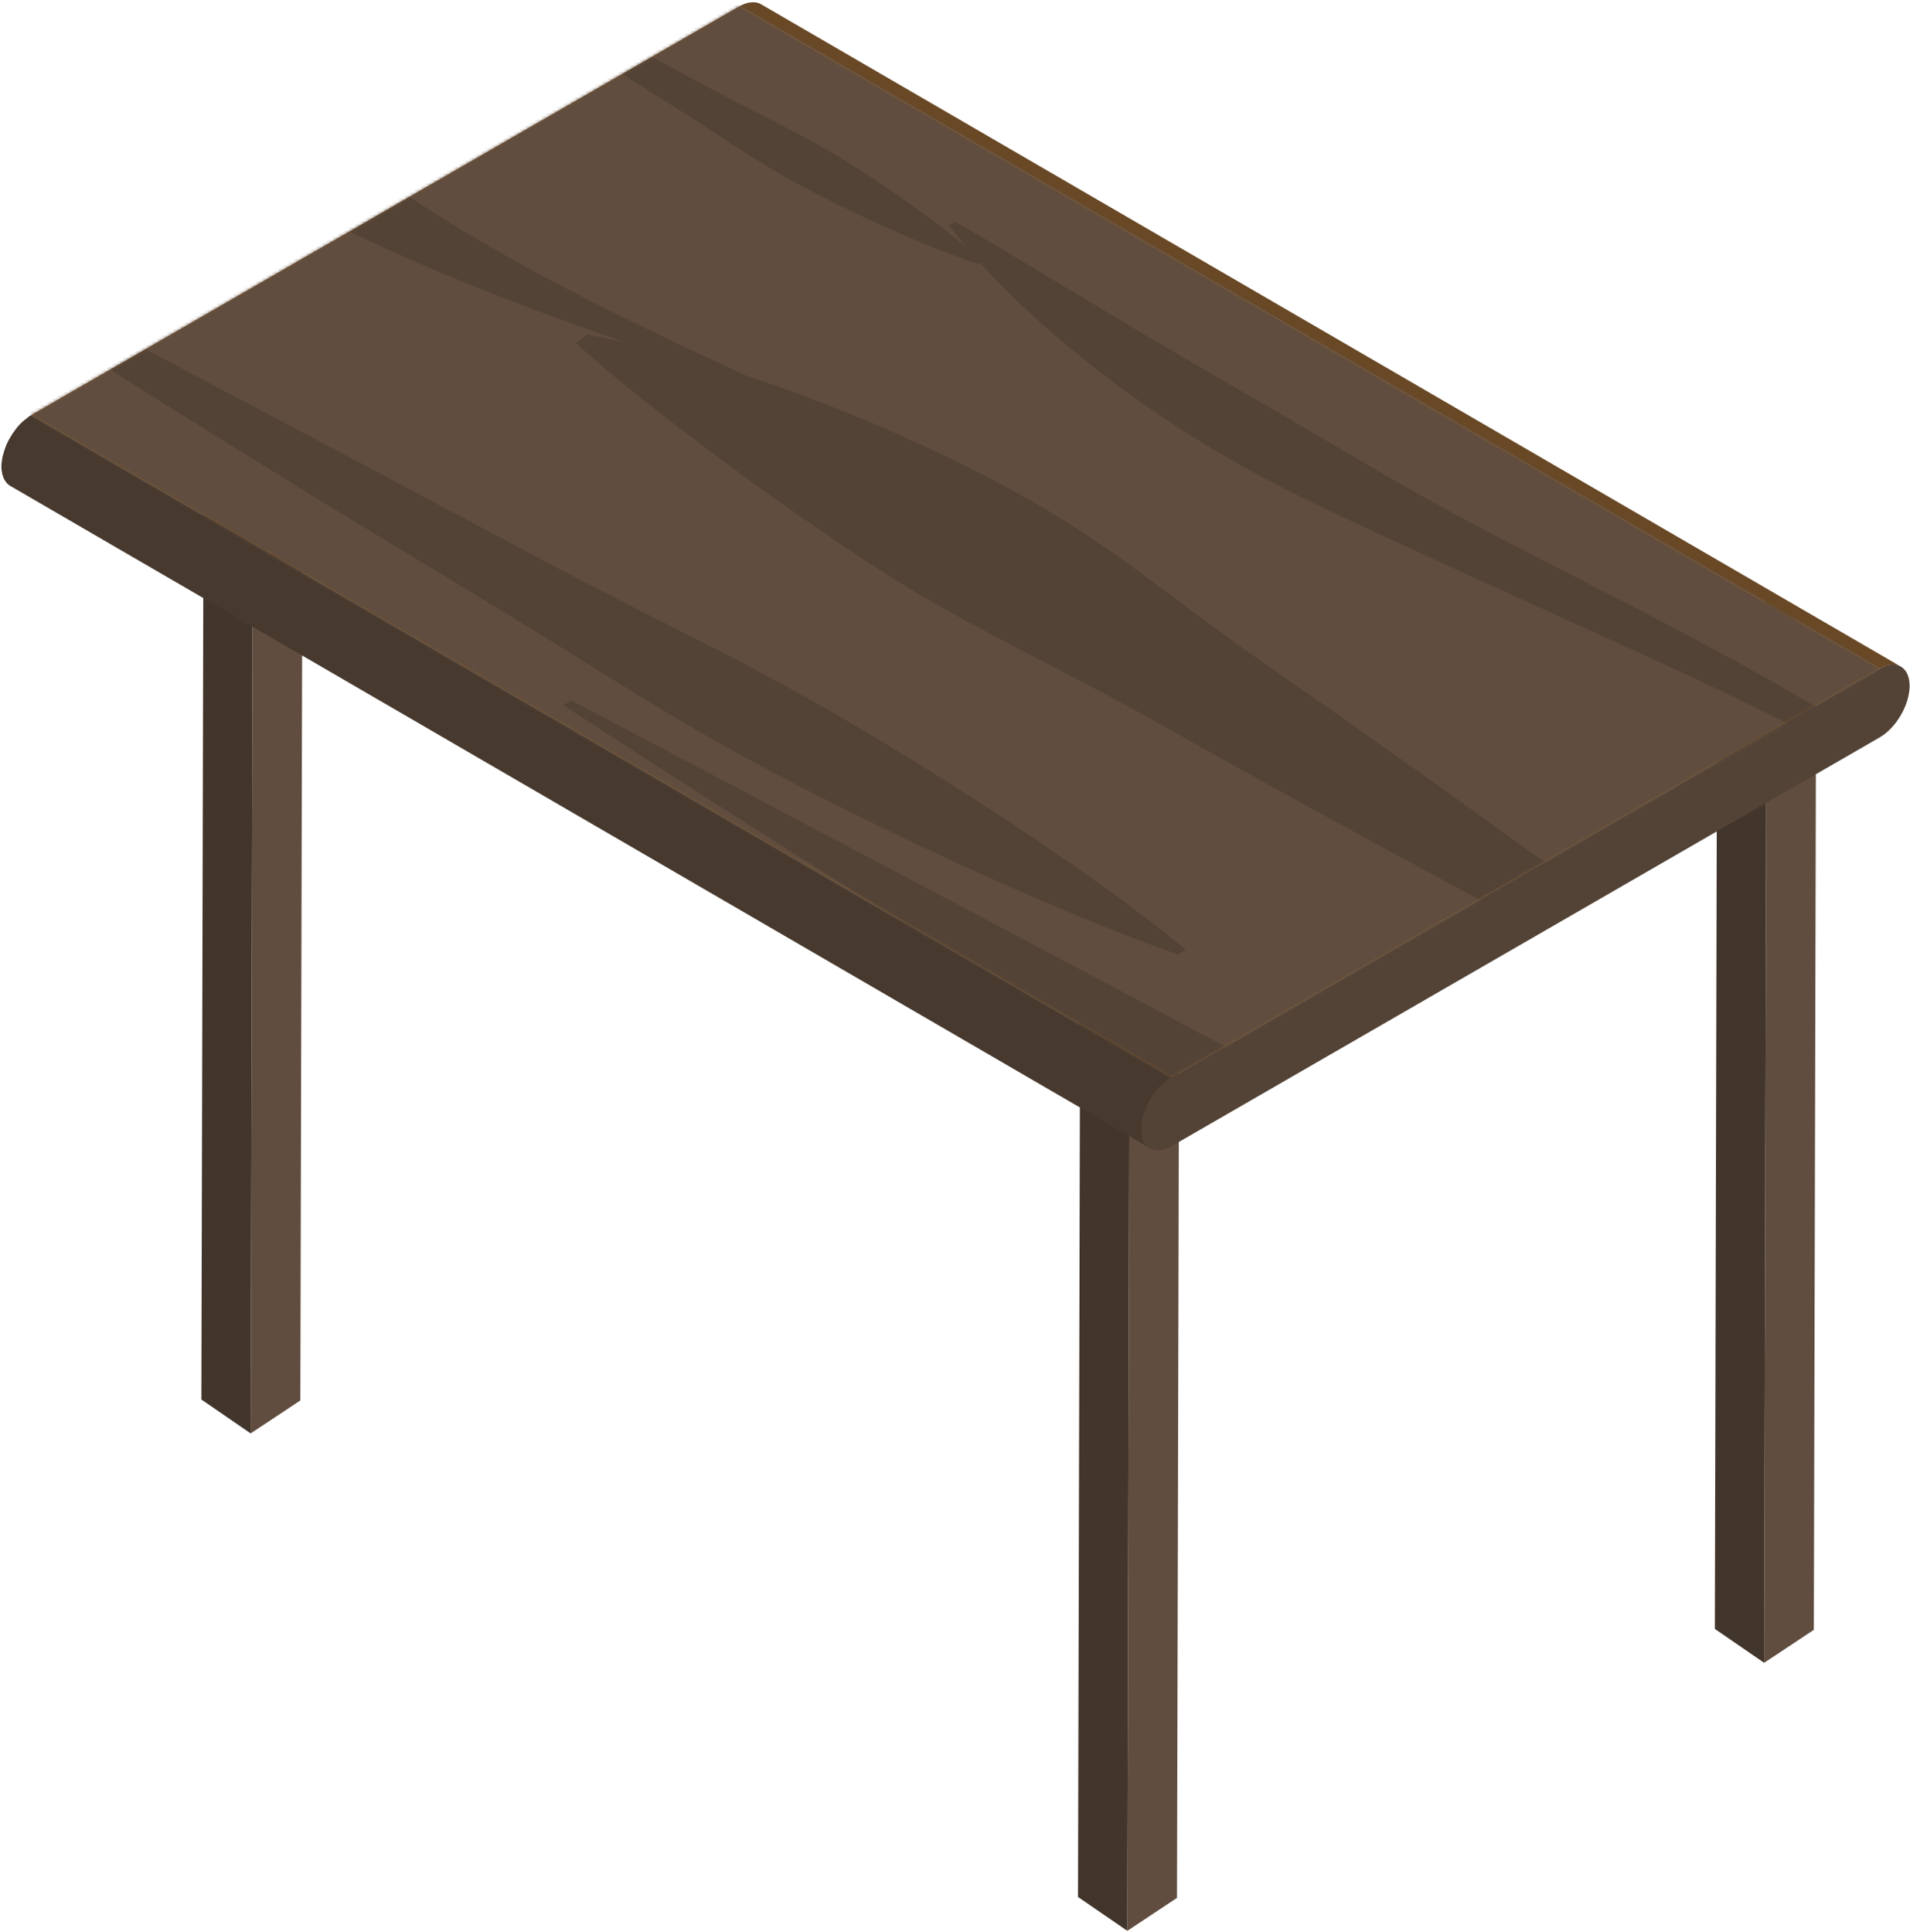 <svg width="602" height="609" viewBox="0 0 602 609" fill="none" xmlns="http://www.w3.org/2000/svg">
<path d="M556.781 208.582L572.438 199.846L571.691 513.74L556.034 524.134L556.781 208.582Z" fill="#604D3F"/>
<path d="M541.239 197.904L556.896 189.168L572.438 199.846L556.781 208.582L541.239 197.904Z" fill="#5B5B5B"/>
<path d="M556.781 208.582L556.034 524.134L540.492 513.451L541.239 197.904L556.781 208.582Z" fill="#42352B"/>
<path d="M356.061 293.074L371.717 284.338L370.97 598.232L355.313 608.626L356.061 293.074Z" fill="#604D3F"/>
<path d="M340.519 282.396L356.175 273.66L371.717 284.338L356.061 293.074L340.519 282.396Z" fill="#5B5B5B"/>
<path d="M356.061 293.074L355.314 608.626L339.771 597.943L340.519 282.396L356.061 293.074Z" fill="#42352B"/>
<path d="M79.761 136.27L95.412 127.539L94.665 441.433L79.009 451.822L79.761 136.27Z" fill="#604D3F"/>
<path d="M64.22 125.592L79.871 116.861L95.413 127.539L79.762 136.27L64.22 125.592Z" fill="#5B5B5B"/>
<path d="M79.761 136.269L79.009 451.821L63.467 441.143L64.219 125.592L79.761 136.269Z" fill="#42352B"/>
<path d="M595.26 209.683C595.8 209.568 596.318 209.519 596.814 209.535C597.005 209.541 597.196 209.541 597.382 209.568C598.009 209.655 598.609 209.814 599.127 210.119L239.807 1.3C239.289 1 238.689 0.836 238.061 0.749C237.876 0.722 237.691 0.727 237.5 0.722C237.004 0.705 236.485 0.755 235.946 0.869C235.809 0.896 235.695 0.869 235.558 0.907C235.488 0.924 235.406 0.984 235.335 1C234.62 1.213 233.884 1.502 233.115 1.943L592.43 210.757C593.199 210.315 593.935 210.026 594.65 209.814C594.857 209.754 595.053 209.726 595.26 209.683Z" fill="#694825"/>
<path d="M592.43 210.757L233.109 1.949L9.828 130.861L369.143 339.674L592.43 210.757Z" fill="#765129"/>
<path d="M361.132 360.648C360.93 360.381 360.734 360.114 360.576 359.792C360.483 359.606 360.418 359.388 360.341 359.181C360.221 358.865 360.101 358.548 360.02 358.194C359.965 357.949 359.932 357.681 359.894 357.42C359.823 356.94 359.752 356.465 359.752 355.925C359.752 355.026 359.872 354.093 360.052 353.155C360.096 352.91 360.167 352.67 360.221 352.424C360.456 351.426 360.767 350.423 361.17 349.436C361.219 349.321 361.246 349.201 361.295 349.092C361.754 348.029 362.321 346.993 362.942 346C363.084 345.771 363.232 345.553 363.379 345.33C364.039 344.353 364.747 343.415 365.527 342.587C365.571 342.543 365.62 342.505 365.664 342.461C366.416 341.681 367.223 341.011 368.058 340.416C368.418 340.16 368.767 339.882 369.137 339.669L9.823 130.855C9.572 131.003 9.321 131.155 9.076 131.319C8.961 131.395 8.857 131.521 8.743 131.603C7.914 132.197 7.107 132.862 6.354 133.648C6.311 133.697 6.262 133.729 6.218 133.778C5.433 134.607 4.729 135.545 4.069 136.521C3.917 136.745 3.775 136.963 3.628 137.192C3.006 138.185 2.439 139.215 1.981 140.284C1.932 140.399 1.899 140.513 1.855 140.628C1.452 141.615 1.141 142.618 0.906 143.616C0.874 143.764 0.797 143.905 0.77 144.053C0.748 144.156 0.759 144.249 0.737 144.352C0.558 145.29 0.438 146.223 0.438 147.123C0.438 147.385 0.448 147.641 0.465 147.886C0.481 148.148 0.547 148.366 0.579 148.612C0.617 148.873 0.645 149.141 0.705 149.386C0.787 149.74 0.906 150.057 1.026 150.373C1.103 150.575 1.168 150.793 1.261 150.984C1.419 151.3 1.615 151.573 1.817 151.834C1.915 151.965 1.997 152.118 2.101 152.238C2.428 152.598 2.793 152.903 3.197 153.138L362.512 361.951C362.108 361.717 361.743 361.406 361.415 361.052C361.312 360.932 361.23 360.779 361.132 360.648Z" fill="#47392E"/>
<path d="M369.143 339.674C363.973 342.657 359.736 349.976 359.758 355.936C359.774 361.875 364.039 364.307 369.209 361.318L592.495 232.407C597.681 229.413 601.902 222.084 601.88 216.145C601.864 210.19 597.616 207.769 592.43 210.763L369.143 339.674Z" fill="#534336"/>
<mask id="mask0_446_31249" style="mask-type:luminance" maskUnits="userSpaceOnUse" x="9" y="1" width="584" height="339">
<path d="M592.43 210.757L233.109 1.949L9.828 130.861L369.143 339.674L592.43 210.757Z" fill="white"/>
</mask>
<g mask="url(#mask0_446_31249)">
<path d="M174.246 -34.369L-56.991 99.139L407.709 367.443L638.947 233.935L174.246 -34.369Z" fill="#604D3F"/>
<path d="M185.142 105.475L181.581 108.152C184.749 111.222 188.158 114.075 191.544 116.899C193.208 118.35 194.931 119.724 196.638 121.126C198.334 122.522 200.106 123.858 201.78 125.265C208.635 130.762 215.648 136.062 222.617 141.363C236.649 151.888 250.986 162.069 265.742 172.082C273.137 177.066 280.739 181.969 288.668 186.691C296.581 191.436 304.848 196.011 313.339 200.493C330.359 209.437 347.87 218.26 364.426 227.591L389.337 241.541L414.378 255.425L439.616 269.2L464.98 282.915C480.047 290.97 495.104 299.03 510.232 307.063L524.132 299.035C511.606 289.825 499.009 280.641 486.428 271.458L464.729 255.796L442.899 240.199L420.884 224.695L398.733 209.273C383.894 199.027 370.108 188.24 355.57 177.688C348.3 172.431 340.698 167.299 332.655 162.397C324.589 157.499 316.109 152.82 307.231 148.338C289.459 139.4 270.563 131.04 250.331 123.667C245.445 121.895 240.466 120.177 235.422 118.524C235.411 118.519 235.411 118.519 235.4 118.514C230.012 116.747 224.515 115.056 218.942 113.458C211.754 111.43 204.441 109.51 196.883 107.841C196.872 107.836 196.861 107.83 196.84 107.83C193 106.974 189.107 106.189 185.142 105.475Z" fill="#534336"/>
<path d="M74.047 22.291L45.193 38.951C60.457 46.82 75.596 55.229 91.383 63.464C97.382 66.616 103.55 69.724 109.804 72.778C112.957 74.299 116.092 75.826 119.315 77.293C122.494 78.782 125.739 80.227 128.989 81.662C141.968 87.404 155.345 92.726 168.891 97.798C178.146 101.255 187.482 104.593 196.867 107.843C215.021 114.125 233.393 120.107 251.766 126.09C246.301 123.57 240.832 121.051 235.389 118.521C215.883 109.501 196.594 100.366 178.222 90.774C166.47 84.644 155.078 78.34 144.34 71.775C141.646 70.133 138.969 68.497 136.389 66.812C133.745 65.154 131.198 63.458 128.646 61.757C123.574 58.327 118.59 54.864 113.66 51.303C100.523 41.868 87.789 32.042 74.047 22.291Z" fill="#534336"/>
<path d="M299.013 70.961C300.812 73.344 302.688 75.683 304.641 78.001C306.015 79.632 307.416 81.24 308.861 82.838C315.067 89.698 321.884 96.308 329.104 102.727C340.414 112.761 352.837 122.282 366.176 131.335C379.526 140.382 394.091 148.796 409.786 156.535C425.465 164.284 441.797 171.569 457.836 179.008L506.207 201.034C522.37 208.325 538.403 215.676 553.896 223.343C569.46 230.967 584.74 238.765 598.984 247.147C601.547 248.565 603.941 250.07 606.357 251.559L611.767 248.434C596.814 237.62 580.541 227.461 563.641 217.694C549.113 209.339 534.035 201.328 518.896 193.372L473.105 169.797C457.956 161.912 443.27 153.775 429.156 145.388C414.918 137.061 400.766 128.723 386.413 120.472C372.109 112.188 357.909 103.823 343.845 95.348C329.666 86.934 315.82 78.306 301.156 69.963L299.013 70.961Z" fill="#534336"/>
<path d="M-18.834 75.912L-24.151 78.982C0.372 94.835 25.212 110.546 50.117 126.241L75.148 141.859L100.305 157.407L125.646 172.872L151.141 188.262C168.188 198.487 184.711 209.039 201.546 219.417C209.993 224.592 218.576 229.68 227.384 234.631C236.18 239.578 245.216 244.393 254.388 249.099C263.577 253.794 272.892 258.424 282.32 262.972C291.76 267.504 301.309 271.97 311.005 276.328C330.463 284.998 350.258 293.435 371.395 300.928L373.718 299.373C370.174 296.352 366.46 293.429 362.708 290.55C358.962 287.66 355.128 284.824 351.278 282.004C343.572 276.377 335.654 270.885 327.659 265.459C319.665 260.033 311.529 254.705 303.278 249.464C295.049 244.202 286.705 239.01 278.247 233.901C261.374 223.643 243.765 213.871 225.47 204.524L197.947 190.53C188.796 185.846 179.678 181.151 170.696 176.357L116.757 147.623L62.627 118.955C35.475 104.646 8.389 90.26 -18.834 75.912Z" fill="#534336"/>
<path d="M177.485 222.225C209.873 243.521 242.936 264.472 276.158 285.386L301.178 301.015L326.345 316.573L351.698 332.034L377.176 347.423C387.504 353.612 397.62 359.922 407.741 366.242L430.585 353.056L423.998 349.708C414.847 345.023 405.729 340.317 396.737 335.529L342.798 306.796L288.684 278.127C252.49 259.057 216.46 239.85 180.048 220.818L177.485 222.225Z" fill="#534336"/>
<path d="M140.807 -16.254L138.069 -14.672C148.687 -7.518 159.446 -0.434 170.228 6.639L191.501 20.398L213.042 34.004C220.251 38.525 227.22 43.182 234.293 47.79C241.377 52.382 248.887 56.739 256.827 60.834C264.756 64.935 272.968 68.889 281.443 72.663C289.972 76.42 298.719 80.036 308.208 83.215L308.857 82.839L309.538 82.435C307.957 80.924 306.327 79.447 304.636 78.007C300.301 74.25 295.643 70.667 290.883 67.155C284.251 62.301 277.353 57.617 270.209 53.058C263.081 48.504 255.523 44.196 247.583 40.112C239.621 36.038 231.599 32.003 223.812 27.82L200.472 15.277L177.001 2.8C164.943 -3.564 152.919 -9.933 140.807 -16.254Z" fill="#534336"/>
</g>
</svg>
